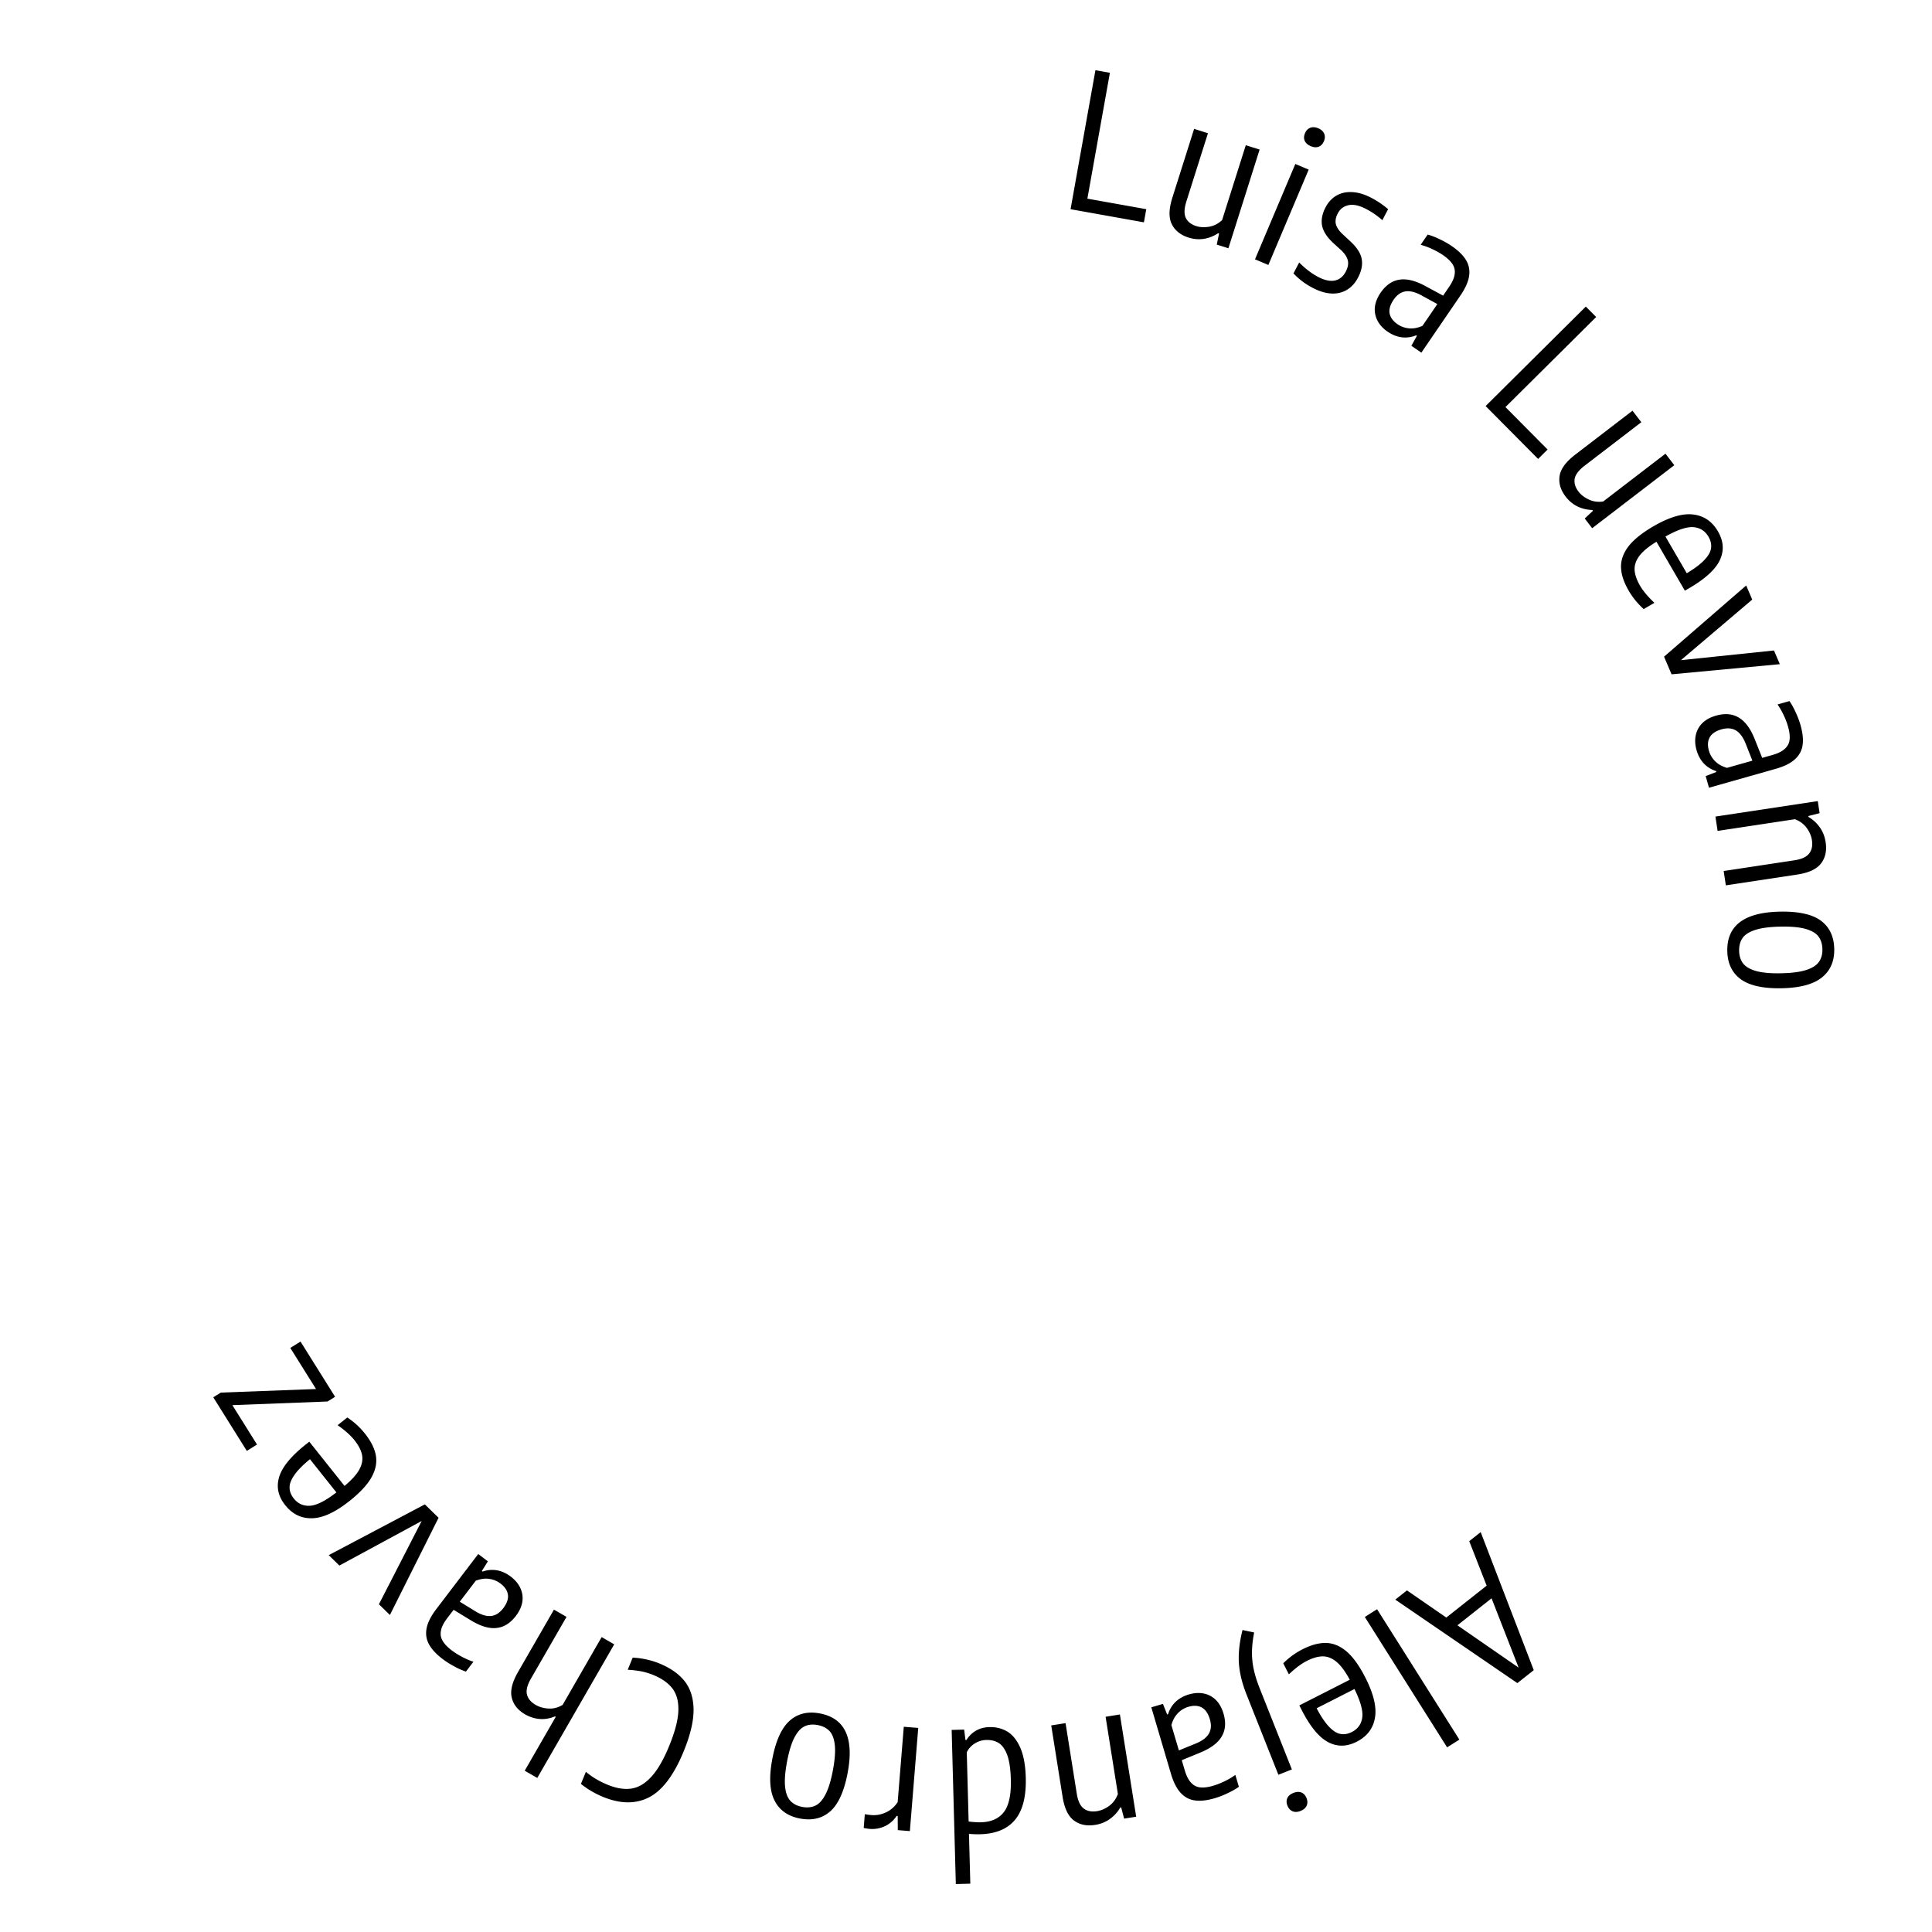 <svg xmlns="http://www.w3.org/2000/svg" width="324" height="324" fill="none" viewBox="0 0 324 324">
  <path fill="#000" d="m235.951 266.712 6.598 4.553 6.765-5.348-2.921-7.461 1.921-1.518 8.9 23.15-2.748 2.173-20.473-14.001 1.958-1.548Zm14.186 1.328-5.723 4.526 10.264 7.1-4.541-11.626Zm-19.198 1.83 13.8 21.866-2.057 1.298-13.8-21.866 2.057-1.298ZM217.901 286l8.455-4.304c-.72-1.344-1.443-2.329-2.167-2.954-.725-.624-1.493-.945-2.304-.963-.807-.009-1.718.246-2.735.763-.913.465-1.914 1.214-3.004 2.247l-.943-1.853a13.648 13.648 0 0 1 1.578-1.343 12.896 12.896 0 0 1 1.66-1.006c1.474-.75 2.814-1.103 4.021-1.059 1.213.053 2.356.548 3.432 1.485 1.065.941 2.092 2.382 3.079 4.321 1.388 2.728 1.925 4.981 1.608 6.758-.311 1.786-1.332 3.12-3.062 4-1.683.857-3.291.873-4.823.049-1.532-.824-3.007-2.628-4.425-5.414l-.37-.727Zm8.804 4.46c1.018-.518 1.601-1.336 1.75-2.453.145-1.103-.291-2.689-1.307-4.756l-6.346 3.229c.735 1.398 1.439 2.44 2.112 3.127.663.691 1.301 1.085 1.912 1.181.606.11 1.233.001 1.879-.328Zm-16.381-16.69c-.339 1.718-.442 3.268-.307 4.649.125 1.385.536 2.955 1.232 4.71l5.399 13.608-2.261.897-5.334-13.445c-.527-1.329-.89-2.562-1.089-3.699a13.549 13.549 0 0 1-.195-3.4c.064-1.138.265-2.383.602-3.733l1.953.413Zm6.58 26.91c.506-.201.956-.224 1.35-.07.383.157.668.469.853.935.184.466.191.888.02 1.266-.178.391-.519.687-1.025.888-.505.201-.952.217-1.34.05-.384-.158-.668-.469-.853-.935-.185-.466-.192-.888-.02-1.266.171-.378.51-.667 1.015-.868Zm-13.167.877c-1.289.381-2.397.509-3.324.382-.937-.123-1.741-.547-2.412-1.272-.667-.715-1.212-1.789-1.635-3.221l-3.288-11.124 1.948-.576.709 1.776.153-.045a4.739 4.739 0 0 1 1.282-2.098c.593-.553 1.324-.958 2.194-1.215.89-.263 1.725-.316 2.506-.157a4.006 4.006 0 0 1 2.039 1.082c.57.577.995 1.336 1.273 2.277.442 1.493.338 2.781-.31 3.862-.645 1.092-1.878 2.001-3.698 2.728l-2.989 1.234.499 1.688c.278.941.634 1.637 1.067 2.087.426.463.937.724 1.532.782.599.067 1.333-.027 2.202-.284a12.277 12.277 0 0 0 1.853-.731 11.497 11.497 0 0 0 1.834-1.076l.59 1.995c-.533.379-1.166.739-1.9 1.078a14.55 14.55 0 0 1-2.125.828Zm-4.46-15.316a4.03 4.03 0 0 0-1.7 1.02c-.51.496-.888 1.175-1.134 2.037l1.257 4.25 2.829-1.153c1.081-.442 1.818-.999 2.209-1.671.381-.668.433-1.468.158-2.399-.287-.972-.737-1.628-1.35-1.97-.622-.339-1.379-.377-2.269-.114Zm-8.737 18.425-2.023.322-.493-1.882-.158.025a5.998 5.998 0 0 1-1.766 1.934 5.723 5.723 0 0 1-2.438.971c-1.422.226-2.612-.022-3.569-.744-.956-.712-1.588-2.032-1.894-3.96l-1.907-11.977 2.402-.382 1.884 11.835c.193 1.211.578 2.036 1.155 2.473.579.448 1.326.599 2.243.453.706-.112 1.387-.41 2.045-.893.647-.481 1.131-1.141 1.451-1.98l-2.063-12.957 2.402-.382 2.729 17.144Zm-24.62-15.028c1.109-.03 2.114.22 3.014.751.889.541 1.612 1.445 2.17 2.71.557 1.276.864 2.949.919 5.017.085 3.146-.507 5.493-1.778 7.043-1.281 1.56-3.233 2.376-5.856 2.447a17.815 17.815 0 0 1-1.89-.061l.225 8.349-2.431.066-.698-25.847 2.095-.057.223 1.755.16-.004a4.527 4.527 0 0 1 1.559-1.547c.662-.391 1.424-.599 2.288-.622Zm-.534 2.159a3.753 3.753 0 0 0-1.873.563 3.6 3.6 0 0 0-1.384 1.494l.313 11.612c.268.046.6.08.996.101.385.032.737.044 1.057.035 1.738-.047 3.029-.626 3.874-1.737.835-1.111 1.218-2.925 1.15-5.441-.048-1.759-.25-3.13-.608-4.113-.367-.972-.844-1.642-1.43-2.01-.586-.358-1.284-.526-2.095-.504Zm-12.8 15.283-2.025-.164-.016-2.377-.16-.013c-.557.8-1.23 1.382-2.02 1.746a5.09 5.09 0 0 1-2.555.435 7.849 7.849 0 0 1-.966-.159l.187-2.312c.252.063.622.115 1.111.154.84.068 1.666-.089 2.479-.473a4.57 4.57 0 0 0 1.92-1.706l1.025-12.63 2.424.196-1.404 17.303Zm-15.081-19.731c4.212.803 5.758 4.138 4.639 10.006-.585 3.07-1.552 5.204-2.899 6.402-1.357 1.196-3.057 1.6-5.101 1.21-2.011-.384-3.427-1.387-4.247-3.009-.83-1.624-.956-3.956-.376-6.994.583-3.06 1.555-5.193 2.914-6.4 1.347-1.198 3.037-1.603 5.07-1.215Zm-.372 1.948c-.838-.159-1.574-.088-2.207.215-.633.302-1.197.922-1.691 1.86-.493.937-.905 2.27-1.235 3.999-.336 1.761-.448 3.178-.338 4.252.11 1.074.409 1.87.896 2.386.478.515 1.13.851 1.958 1.009.838.16 1.579.09 2.223-.211.631-.292 1.195-.912 1.691-1.86.493-.938.905-2.271 1.235-4 .335-1.76.448-3.177.338-4.252-.11-1.074-.403-1.868-.881-2.383-.488-.516-1.151-.855-1.989-1.015Zm-26.539-10.326c1.855.76 3.272 1.762 4.25 3.004.964 1.248 1.454 2.838 1.469 4.769.006 1.928-.548 4.248-1.66 6.963-1.626 3.967-3.553 6.532-5.781 7.694-2.239 1.158-4.813 1.14-7.725-.053a15.028 15.028 0 0 1-3.723-2.183l.832-2.028c.566.474 1.147.885 1.742 1.233a15.16 15.16 0 0 0 1.915.94c1.47.603 2.802.814 3.994.634 1.182-.184 2.297-.851 3.344-2.001 1.048-1.15 2.041-2.87 2.979-5.16.959-2.339 1.469-4.286 1.529-5.84.061-1.555-.262-2.805-.969-3.752-.711-.937-1.788-1.701-3.229-2.292a11.201 11.201 0 0 0-1.982-.605 18.286 18.286 0 0 0-2.31-.272l.832-2.028c.695.02 1.429.113 2.202.28.777.157 1.541.389 2.291.697Zm-20.491 19.194-2.108-1.214 5.207-9.04-.125-.072c-.857.356-1.704.502-2.542.438-.852-.06-1.68-.321-2.484-.784-1.21-.698-1.954-1.63-2.229-2.798-.28-1.159.072-2.593 1.057-4.303l6.02-10.454 2.108 1.213-5.965 10.357c-.623 1.082-.845 1.97-.666 2.663.174.704.662 1.287 1.467 1.75.61.351 1.324.553 2.143.606.81.048 1.598-.156 2.366-.613l6.548-11.369 2.107 1.214-12.904 22.406Zm-15.885-19.953c-1.07-.814-1.827-1.632-2.273-2.455-.455-.829-.588-1.728-.4-2.697.182-.961.725-2.035 1.63-3.223l7.028-9.229 1.616 1.231-1.013 1.621.127.097a4.735 4.735 0 0 1 2.45-.206c.797.151 1.556.501 2.277 1.05.738.562 1.274 1.205 1.608 1.929.334.723.445 1.485.332 2.284-.127.801-.488 1.592-1.082 2.373-.944 1.239-2.043 1.917-3.299 2.033-1.261.126-2.724-.331-4.386-1.369l-2.763-1.681-1.066 1.4c-.595.781-.945 1.479-1.052 2.095-.122.618-.03 1.184.276 1.698.299.523.809 1.059 1.53 1.608.484.368 1.046.722 1.685 1.062.625.341 1.276.622 1.953.843l-1.26 1.655a11.833 11.833 0 0 1-1.994-.895 14.538 14.538 0 0 1-1.924-1.224Zm9.715-12.652a4.023 4.023 0 0 0-1.828-.769c-.701-.118-1.472-.021-2.313.291l-2.685 3.526 2.603 1.599c.996.612 1.88.876 2.654.794.764-.088 1.44-.518 2.028-1.291.614-.806.878-1.557.791-2.253-.095-.703-.512-1.335-1.25-1.897Zm-27.019-3.014-1.785-1.746 16.121-8.514 2.299 2.249-8.161 16.302-1.841-1.801 7.168-13.961-13.801 7.471Zm-5.046-20.775 5.911 7.422c1.173-.976 1.993-1.881 2.46-2.716.466-.836.627-1.652.482-2.451-.153-.791-.585-1.633-1.296-2.526-.639-.801-1.573-1.632-2.804-2.492l1.627-1.296c.62.419 1.164.845 1.632 1.277.467.433.906.908 1.318 1.425 1.03 1.293 1.645 2.536 1.844 3.727.191 1.198-.065 2.418-.767 3.659-.709 1.233-1.914 2.527-3.616 3.883-2.395 1.908-4.494 2.885-6.298 2.931-1.813.053-3.324-.68-4.533-2.199-1.177-1.476-1.515-3.048-1.015-4.714.5-1.667 1.972-3.474 4.416-5.421l.639-.509Zm-2.604 9.52c.711.893 1.63 1.301 2.754 1.223 1.11-.079 2.575-.824 4.397-2.235l-4.436-5.569c-1.221 1.001-2.101 1.899-2.64 2.696-.544.788-.802 1.492-.773 2.11.013.616.246 1.208.698 1.775ZM53 232.941l-4.313-6.889 1.71-1.07 5.798 9.263-1.262.789-15.964.612 4.135 6.605-1.709 1.07-5.629-8.992 1.262-.789L53 232.941ZM179.536 35.085l4.17-23.31 2.425.434-3.775 21.105 9.875 1.766-.394 2.205-12.301-2.2Zm19.803 4.761c-1.353-.428-2.295-1.18-2.828-2.254-.533-1.074-.5-2.558.098-4.45l3.647-11.532 2.319.733-3.618 11.442c-.373 1.18-.406 2.097-.099 2.754.32.65.908 1.11 1.762 1.38.651.205 1.373.238 2.167.097.804-.137 1.526-.508 2.164-1.111l3.97-12.555 2.319.733-5.234 16.552-1.953-.617.386-1.858-.152-.049c-.788.512-1.605.83-2.45.954a5.663 5.663 0 0 1-2.498-.22Zm11.127 3.641 6.763-15.989 2.24.948-6.763 15.988-2.24-.947Zm9.347-18.978c-.501-.212-.838-.51-1.01-.896-.163-.382-.147-.804.048-1.265.196-.462.487-.767.874-.916.401-.155.853-.126 1.354.086.501.212.831.513.989.905.163.381.147.803-.048 1.265-.196.462-.487.767-.874.916-.387.149-.832.117-1.333-.095Zm.318 23.76a11.896 11.896 0 0 1-3.212-2.42l.956-1.83c1.04 1.05 2.099 1.857 3.177 2.42 1.068.559 1.997.762 2.787.61.795-.163 1.41-.66 1.845-1.491.37-.71.485-1.342.342-1.898-.138-.565-.509-1.133-1.114-1.702l-1.344-1.227c-1.037-.964-1.654-1.924-1.851-2.882-.183-.962.012-1.992.586-3.088.45-.86 1.055-1.512 1.817-1.957.762-.444 1.641-.64 2.638-.588 1.01.047 2.083.367 3.217.96a14.683 14.683 0 0 1 2.813 1.905l-.964 1.843a14.82 14.82 0 0 0-1.305-1.025 13.315 13.315 0 0 0-1.416-.85c-1.153-.602-2.137-.816-2.951-.64-.814.176-1.417.637-1.807 1.384-.336.643-.443 1.237-.319 1.783.138.542.5 1.093 1.086 1.652l1.337 1.24c1.089 1.004 1.725 1.986 1.907 2.948.183.963-.02 2.006-.608 3.131-.484.926-1.117 1.619-1.899 2.077-.766.453-1.641.652-2.623.596-.967-.06-1.999-.378-3.095-.951Zm23.31-7.017c1.11.758 1.908 1.537 2.396 2.336.497.804.676 1.695.537 2.673-.133.969-.62 2.07-1.463 3.303l-6.546 9.576-1.678-1.147.929-1.671-.132-.09a4.733 4.733 0 0 1-2.436.33c-.803-.11-1.579-.42-2.327-.932-.767-.523-1.335-1.138-1.705-1.844a4.008 4.008 0 0 1-.449-2.264c.086-.806.407-1.615.96-2.425.879-1.285 1.942-2.019 3.19-2.2 1.254-.189 2.738.192 4.451 1.144l2.845 1.538.993-1.453c.554-.81.869-1.526.944-2.146.09-.623-.031-1.184-.362-1.682-.326-.507-.863-1.016-1.611-1.528a12.323 12.323 0 0 0-1.737-.974 11.478 11.478 0 0 0-1.993-.742l1.174-1.717c.631.173 1.31.437 2.036.791.742.352 1.403.727 1.984 1.124Zm-9.055 13.133a4.024 4.024 0 0 0 1.865.674c.706.082 1.471-.054 2.295-.408l2.501-3.659-2.681-1.465c-1.026-.559-1.923-.778-2.691-.657-.759.128-1.412.592-1.96 1.393-.572.837-.797 1.6-.675 2.291.131.697.58 1.307 1.346 1.83Zm14.756 13.712 16.805-16.683 1.736 1.749-15.215 15.105 7.068 7.12-1.59 1.578-8.804-8.868Zm13.431 15.199c-.864-1.126-1.206-2.281-1.027-3.468.179-1.186 1.056-2.382 2.63-3.59l9.597-7.363 1.48 1.93-9.521 7.304c-.981.753-1.534 1.487-1.659 2.2-.109.717.109 1.43.654 2.14.416.543.989.983 1.72 1.323.738.348 1.541.458 2.41.329l10.448-8.016 1.48 1.93-13.773 10.567-1.247-1.625 1.381-1.301-.097-.127c-.939-.033-1.791-.24-2.554-.622a5.657 5.657 0 0 1-1.922-1.611Zm19.982 15.761-4.766-8.204c-1.302.793-2.246 1.57-2.829 2.328-.583.758-.862 1.543-.835 2.353.036.806.341 1.702.914 2.689.515.886 1.318 1.844 2.41 2.875l-1.798 1.044a13.58 13.58 0 0 1-1.428-1.502 12.815 12.815 0 0 1-1.097-1.602c-.83-1.43-1.257-2.748-1.28-3.956-.014-1.213.417-2.382 1.293-3.508.881-1.116 2.262-2.22 4.144-3.314 2.647-1.537 4.867-2.197 6.658-1.98 1.801.212 3.189 1.158 4.164 2.837.948 1.632 1.054 3.236.316 4.812s-2.458 3.148-5.16 4.718l-.706.41Zm3.965-9.038c-.573-.987-1.422-1.524-2.546-1.612-1.109-.083-2.668.44-4.676 1.57l3.576 6.156c1.354-.811 2.356-1.572 3.004-2.281.654-.7 1.012-1.359 1.074-1.975.076-.611-.068-1.231-.432-1.858Zm10.979 19.068.981 2.296-18.152 1.702-1.264-2.957 13.776-11.943 1.012 2.369-11.962 10.158 15.609-1.625Zm4.456 12.532c.367 1.293.481 2.402.344 3.328-.134.936-.567 1.735-1.3 2.397-.722.659-1.801 1.192-3.238 1.599l-11.161 3.161-.554-1.955 1.784-.688-.044-.154a4.725 4.725 0 0 1-2.082-1.306c-.547-.599-.944-1.335-1.191-2.207-.253-.893-.296-1.729-.128-2.508a4.006 4.006 0 0 1 1.106-2.026c.582-.564 1.346-.98 2.29-1.247 1.499-.425 2.785-.307 3.859.354 1.084.657 1.979 1.9 2.686 3.729l1.199 3.002 1.694-.479c.944-.268 1.644-.615 2.099-1.044.468-.421.735-.928.799-1.523.075-.598-.012-1.333-.259-2.205a12.208 12.208 0 0 0-.71-1.861 11.39 11.39 0 0 0-1.055-1.846l2.001-.567c.374.537.727 1.174 1.058 1.912.344.745.612 1.456.803 2.134Zm-15.365 4.285c.18.637.513 1.207 1 1.713.49.515 1.164.9 2.024 1.156l4.264-1.208-1.121-2.842c-.43-1.087-.978-1.829-1.645-2.228-.664-.388-1.464-.45-2.398-.186-.975.276-1.636.719-1.985 1.328-.346.619-.392 1.374-.139 2.267Zm18.257 8.44.306 2.025-1.885.479.024.159a5.988 5.988 0 0 1 1.92 1.78c.496.713.813 1.528.952 2.445.216 1.424-.041 2.612-.771 3.564-.72.95-2.044 1.571-3.974 1.864l-11.992 1.814-.364-2.404 11.85-1.794c1.212-.183 2.04-.562 2.482-1.136.452-.575.609-1.322.47-2.239-.107-.707-.4-1.391-.877-2.052-.476-.651-1.133-1.14-1.97-1.466l-12.972 1.963-.364-2.405 17.165-2.597Zm-15.175 25.145c-.083-4.287 2.862-6.488 8.834-6.604 3.125-.06 5.412.445 6.863 1.516 1.45 1.082 2.195 2.662 2.236 4.742.039 2.048-.65 3.64-2.069 4.777-1.418 1.147-3.673 1.751-6.766 1.811-3.114.06-5.402-.451-6.863-1.532-1.45-1.071-2.195-2.641-2.235-4.71Zm1.983-.038c.017.853.239 1.558.665 2.115.427.558 1.15.981 2.169 1.271 1.019.289 2.409.417 4.169.383 1.791-.034 3.201-.216 4.23-.545 1.028-.33 1.745-.786 2.15-1.37.405-.573.599-1.281.583-2.124-.017-.853-.238-1.563-.665-2.131-.417-.558-1.14-.981-2.169-1.271-1.019-.289-2.409-.417-4.168-.383-1.792.034-3.202.216-4.231.545-1.028.33-1.745.781-2.15 1.354-.405.584-.599 1.303-.583 2.156Z"/>
</svg>

